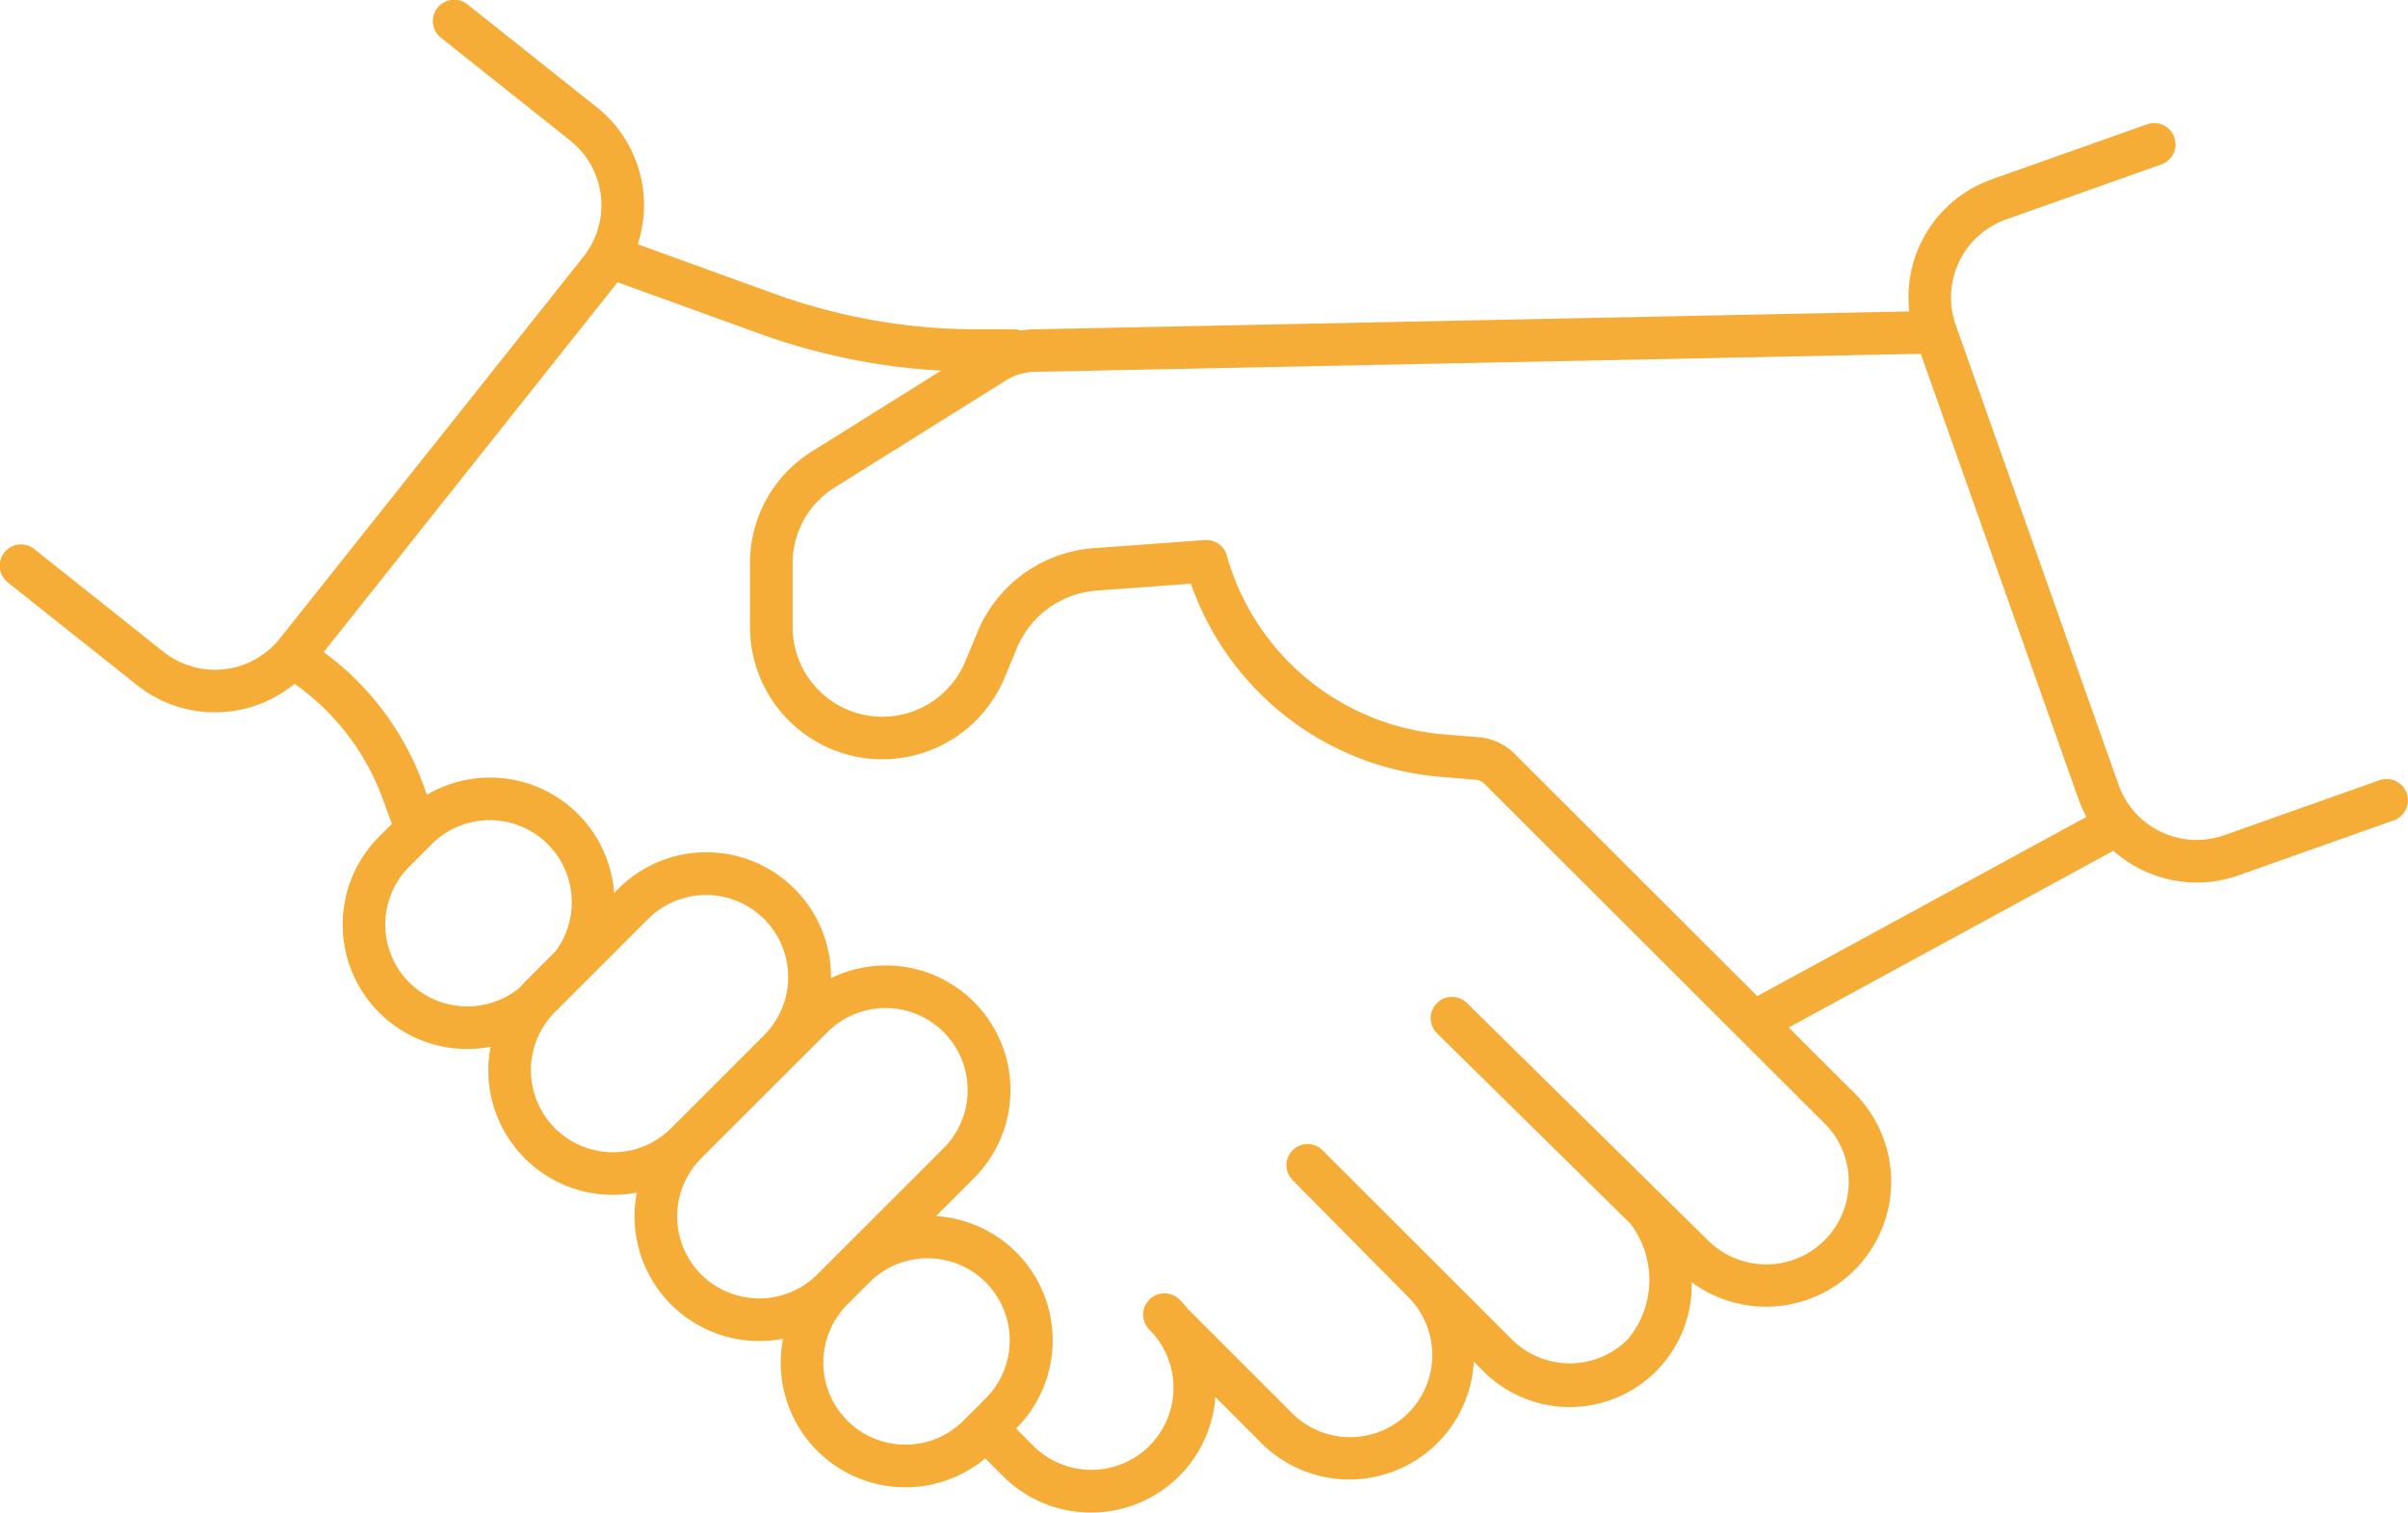 <svg xmlns="http://www.w3.org/2000/svg" xmlns:xlink="http://www.w3.org/1999/xlink" width="121.264" height="76.181" viewBox="0 0 121.264 76.181">
  <defs>
    <clipPath id="clip-path">
      <rect id="Rectangle_156" data-name="Rectangle 156" width="121.264" height="76.181" fill="#f6ad37"/>
    </clipPath>
  </defs>
  <g id="Group_285" data-name="Group 285" clip-path="url(#clip-path)">
    <path id="Path_449" data-name="Path 449" d="M121.2,39.949a1.074,1.074,0,0,0-1.37-.653l-7.818,2.769a4.174,4.174,0,0,1-5.322-2.538l-8.2-23.154a4.17,4.17,0,0,1,2.539-5.322l7.818-2.769a1.073,1.073,0,0,0-.716-2.023l-7.818,2.769a6.3,6.3,0,0,0-4.164,6.657l-43.981.9a4.983,4.983,0,0,0-.75.06,1.061,1.061,0,0,0-.336-.059H49.2a29.936,29.936,0,0,1-10.228-1.8L32.114,12.3a6.3,6.3,0,0,0-2.068-6.906L23.554.232a1.073,1.073,0,1,0-1.336,1.679L28.71,7.074a4.17,4.17,0,0,1,.669,5.859L14.092,32.159a4.175,4.175,0,0,1-5.859.669L1.741,27.665A1.073,1.073,0,1,0,.405,29.344L6.9,34.506a6.312,6.312,0,0,0,7.935-.066,12.22,12.22,0,0,1,4.445,5.812l.453,1.242-.632.633a6.266,6.266,0,0,0,4.448,10.705,6.369,6.369,0,0,0,1.156-.109A6.364,6.364,0,0,0,24.59,53.9a6.279,6.279,0,0,0,6.28,6.28,6.322,6.322,0,0,0,1.2-.116,6.281,6.281,0,0,0,7.362,7.363,6.322,6.322,0,0,0-.116,1.2,6.279,6.279,0,0,0,10.3,4.824l.889.891a6.277,6.277,0,0,0,10.7-3.977l2.306,2.306a6.275,6.275,0,0,0,10.708-4.093l.391.391a6.142,6.142,0,0,0,10.58-4.392,6.3,6.3,0,0,0,8.2-9.521L90.078,51.75l16.349-8.9a6.346,6.346,0,0,0,4.2,1.6,6.282,6.282,0,0,0,2.1-.362l7.818-2.769a1.073,1.073,0,0,0,.653-1.37M20.615,49.488a4.131,4.131,0,0,1,0-5.845l1.117-1.117a4.132,4.132,0,0,1,6.23,5.4l-1.532,1.532c-.1.1-.185.2-.275.3a4.153,4.153,0,0,1-5.54-.272M30.87,58.032a4.134,4.134,0,0,1-2.923-7.057l4.686-4.686a4.134,4.134,0,0,1,5.848,5.845l-4.688,4.687a4.1,4.1,0,0,1-2.923,1.211m4.44,6.154a4.141,4.141,0,0,1,0-5.847L40,53.653h0l1.672-1.672a4.134,4.134,0,0,1,5.847,5.847L42.273,63.07l-1.116,1.116a4.14,4.14,0,0,1-5.847,0M45.6,72.76A4.134,4.134,0,0,1,42.674,65.7l1.116-1.116a4.134,4.134,0,0,1,5.847,5.847l-.744.744c-.005.005-.012.009-.018.014s-.009.012-.015.018l-.34.34A4.107,4.107,0,0,1,45.6,72.76M93.1,59.519A4.156,4.156,0,0,1,86.042,62.5L73.913,50.557a1.073,1.073,0,1,0-1.5,1.53l9.687,9.538a4.668,4.668,0,0,1-.125,5.829,4.131,4.131,0,0,1-5.844,0L66.6,57.93c-.02-.019-.042-.033-.062-.051a1.091,1.091,0,0,0-.1-.085c-.014-.009-.03-.015-.044-.023a1.08,1.08,0,0,0-.143-.075c-.015-.006-.032-.009-.048-.014a1.06,1.06,0,0,0-.15-.044c-.026-.005-.052,0-.078-.008a1.114,1.114,0,0,0-.126-.012,1,1,0,0,0-.119.01c-.028,0-.057,0-.084.009a1.052,1.052,0,0,0-.145.042c-.017.006-.036.009-.053.016a1.085,1.085,0,0,0-.138.072c-.016.01-.033.016-.049.026a1.08,1.08,0,0,0-.1.082c-.022.018-.046.033-.067.054l0,0h0c-.022.023-.039.049-.059.073a1.081,1.081,0,0,0-.077.093c-.016.024-.026.051-.04.075a.988.988,0,0,0-.058.111c-.011.027-.017.056-.025.083a.991.991,0,0,0-.034.115c-.006.031-.006.063-.01.094a1.085,1.085,0,0,0-.01.111c0,.035.006.07.01.1a1,1,0,0,0,.01.1,1.036,1.036,0,0,0,.032.112c.009.029.014.059.026.087a1.124,1.124,0,0,0,.057.109.874.874,0,0,0,.041.078,1.085,1.085,0,0,0,.073.091c.021.025.038.052.062.076l5.8,5.863a4.136,4.136,0,1,1-5.851,5.847l-5.212-5.212h0a5.931,5.931,0,0,0-.431-.485,1.073,1.073,0,0,0-1.515,1.52,3.745,3.745,0,0,1,.322.363l.02.024a4.135,4.135,0,0,1-6.187,5.463l-.87-.872,0,0a6.27,6.27,0,0,0-4.03-10.7l1.91-1.91a6.276,6.276,0,0,0-7.2-10.073,6.275,6.275,0,0,0-10.715-4.5l-.207.207a6.265,6.265,0,0,0-9.426-4.944l-.19-.519a14.353,14.353,0,0,0-5.008-6.666L31.058,14.269c.014-.018.025-.037.039-.054L38.239,16.8a32.051,32.051,0,0,0,9.15,1.868L40.9,22.727a6.628,6.628,0,0,0-3.132,5.653v3.193a6.666,6.666,0,0,0,12.823,2.556l.607-1.463a4.734,4.734,0,0,1,4.048-2.922l4.727-.346A14.573,14.573,0,0,0,72.5,39.121l1.808.15a.711.711,0,0,1,.44.2l17.13,17.106A4.127,4.127,0,0,1,93.1,59.519M76.259,37.95a2.859,2.859,0,0,0-1.777-.818l-1.808-.149a12.413,12.413,0,0,1-10.894-9,1.067,1.067,0,0,0-1.112-.783l-5.575.408a6.869,6.869,0,0,0-5.874,4.239l-.608,1.463a4.52,4.52,0,0,1-8.695-1.733V28.38a4.494,4.494,0,0,1,2.124-3.832l8.614-5.387a2.871,2.871,0,0,1,1.537-.435l44.537-.906,7.941,22.423a6.352,6.352,0,0,0,.4.9L88.495,50.169Z" transform="translate(0 0)" fill="#f6ad37"/>
  </g>
</svg>
